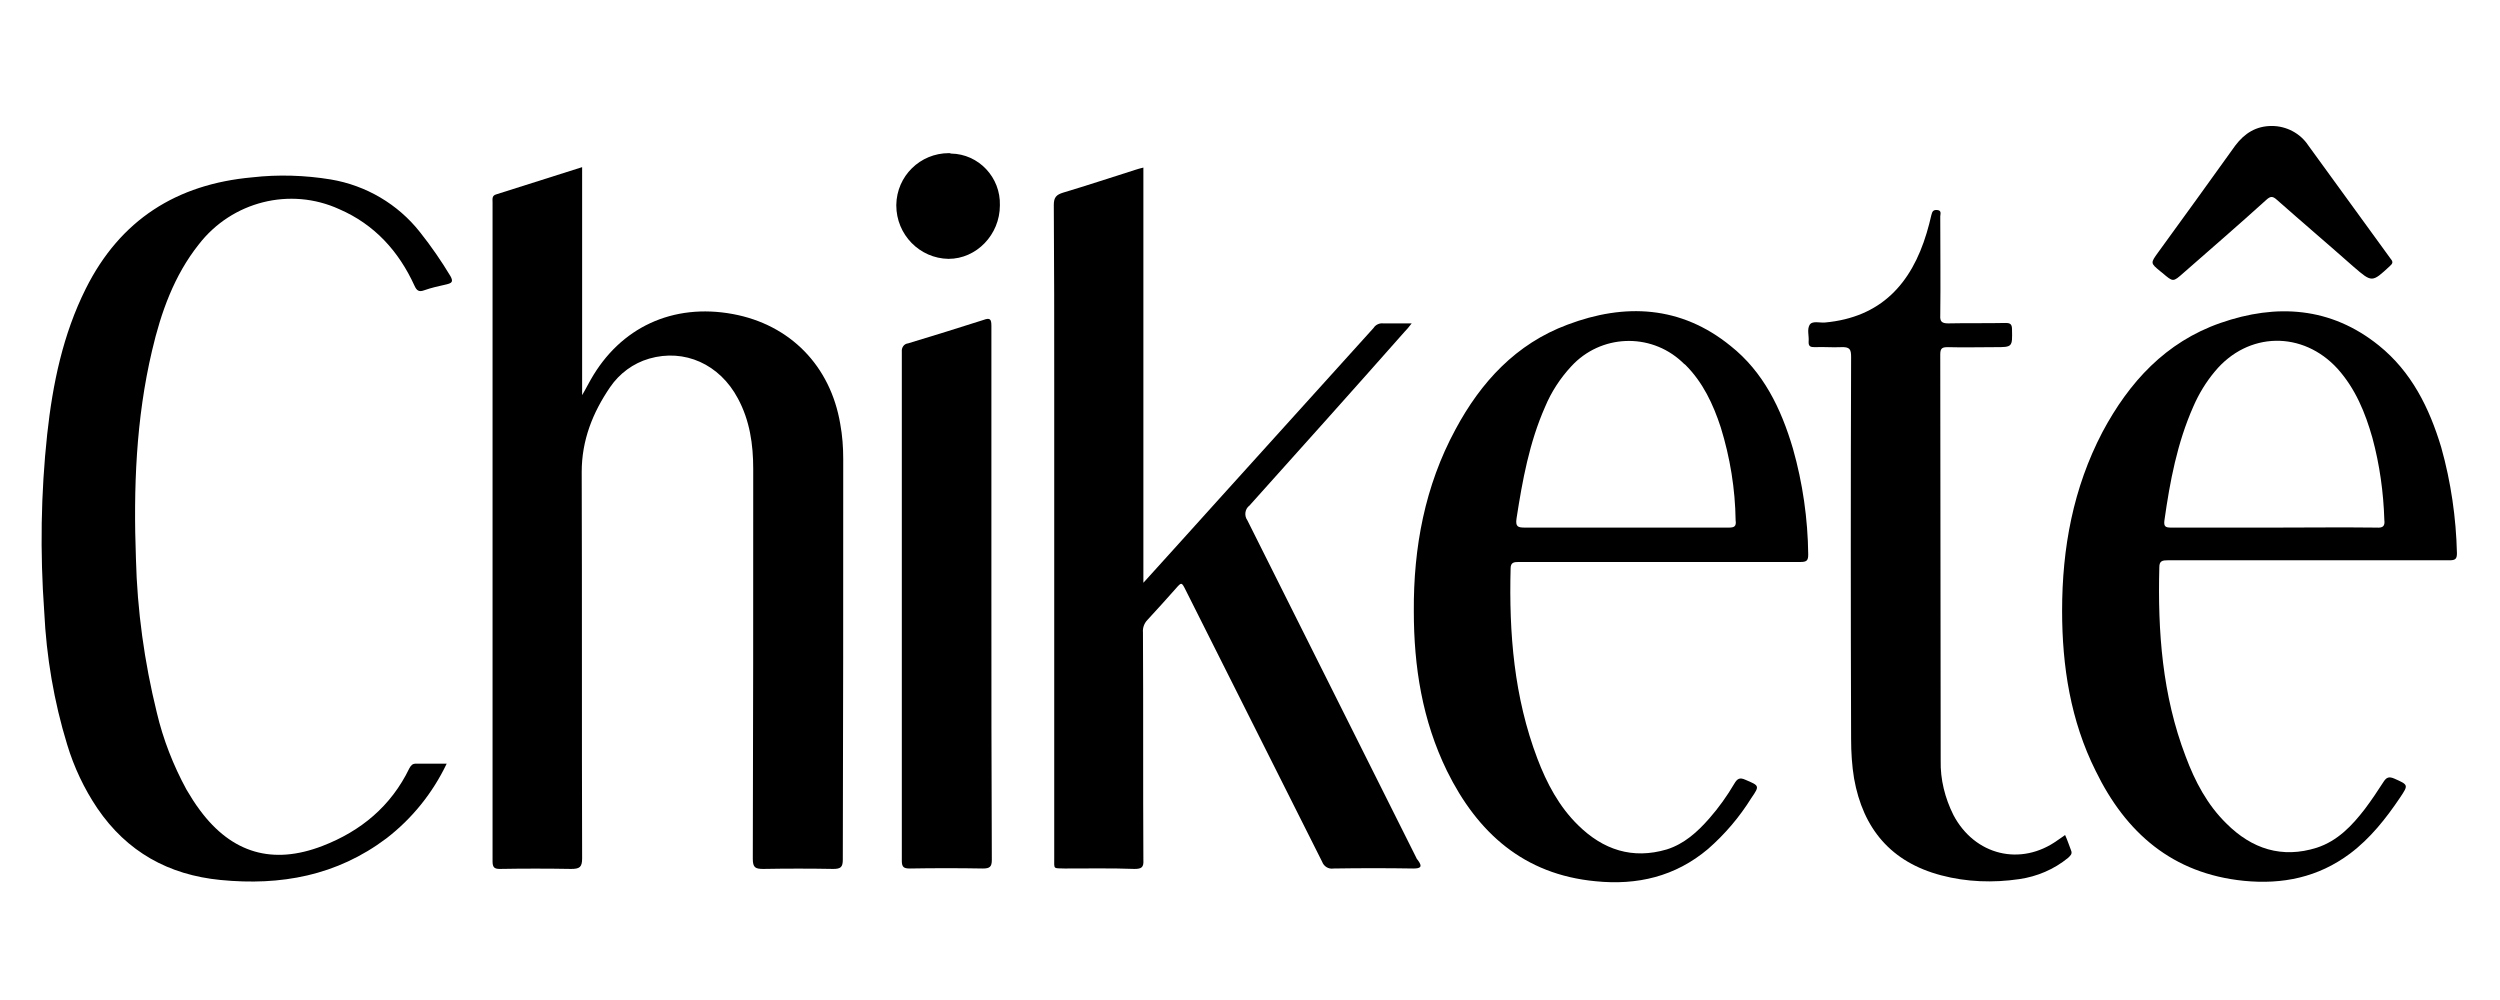 <svg width="650" height="260" viewBox="0 0 650 260" fill="none" xmlns="http://www.w3.org/2000/svg">
<path d="M219.239 119.293C219.239 116.312 219.019 113.222 218.467 110.241C215.928 95.119 205.442 84.412 190.54 81.652C174.976 78.782 161.289 85.074 153.562 98.762C152.9 99.865 152.348 101.08 151.354 102.735V43.46C143.738 45.888 136.453 48.206 129.057 50.524C127.843 50.856 128.064 51.739 128.064 52.622C128.064 109.689 128.064 166.868 128.064 223.935C128.064 225.481 128.505 225.922 129.94 225.922C136.121 225.812 142.303 225.812 148.484 225.922C150.692 225.922 151.354 225.481 151.354 223.163C151.244 189.717 151.354 156.161 151.244 122.715C151.244 114.436 154.114 107.261 158.64 100.638C161.068 97.106 164.6 94.457 168.795 93.243C177.956 90.593 187.118 94.677 191.865 103.618C194.955 109.358 195.838 115.54 195.838 121.942C195.838 155.719 195.838 189.496 195.728 223.273C195.728 225.591 196.39 225.922 198.488 225.922C204.559 225.812 210.63 225.812 216.59 225.922C218.577 225.922 219.129 225.481 219.129 223.494C219.24 188.723 219.239 153.953 219.239 119.293Z" fill="black"/>
<path d="M368.145 222.832C353.574 193.691 338.893 164.439 324.323 135.298C323.44 134.084 323.66 132.318 324.875 131.435C338.341 116.423 351.808 101.411 365.164 86.288C365.716 85.736 366.268 85.074 367.041 84.081C364.281 84.081 361.963 84.081 359.645 84.081C358.652 83.97 357.658 84.412 357.106 85.295C343.64 100.197 330.283 114.988 316.817 129.889C310.414 136.954 304.123 144.018 297.279 151.524V43.57C296.506 43.791 295.844 43.901 295.292 44.122C289 46.109 282.708 48.206 276.417 50.083C274.651 50.635 273.988 51.297 273.988 53.284C274.099 68.737 274.099 84.081 274.099 99.534C274.099 140.707 274.099 181.88 274.099 223.052C274.099 226.143 273.768 225.701 276.858 225.812C282.929 225.812 289 225.701 294.961 225.922C296.837 225.922 297.389 225.481 297.279 223.604C297.169 203.846 297.279 184.087 297.169 164.439C297.058 163.225 297.5 162.011 298.383 161.128C300.811 158.479 303.24 155.829 305.668 153.07C307.213 151.304 307.213 151.304 308.317 153.511C320.128 177.023 331.939 200.534 343.75 224.046C344.192 225.26 345.406 226.033 346.73 225.812C353.684 225.701 360.528 225.701 367.482 225.812C369.359 225.812 369.911 225.37 368.696 223.715C368.476 223.494 368.255 223.163 368.145 222.832Z" fill="black"/>
<path d="M449.938 89.931C437.023 79.445 422.453 78.782 407.551 84.412C394.195 89.379 385.033 99.313 378.41 111.676C370.463 126.357 367.482 142.363 367.593 158.92C367.593 173.38 369.8 187.288 376.203 200.424C384.15 216.54 396.182 227.357 414.837 229.123C425.654 230.227 435.588 227.909 444.088 220.734C448.503 216.871 452.256 212.455 455.347 207.488C457.555 204.287 457.444 204.287 453.802 202.742C452.367 202.079 451.704 202.411 450.932 203.735C449.055 206.936 446.847 210.027 444.419 212.787C441.328 216.319 437.906 219.41 433.381 220.845C424.44 223.494 416.823 220.955 410.311 214.553C405.344 209.696 402.143 203.625 399.714 197.223C393.643 181.217 392.318 164.66 392.76 147.771C392.76 146.226 393.643 146.116 394.857 146.116C406.999 146.116 419.252 146.116 431.394 146.116C443.646 146.116 455.899 146.116 468.151 146.116C469.807 146.116 470.138 145.674 470.138 144.129C470.028 134.857 468.703 125.584 466.164 116.643C463.074 106.157 458.438 96.664 449.938 89.931ZM449.497 137.175C440.556 137.175 431.615 137.175 422.674 137.175C413.953 137.175 405.233 137.175 396.513 137.175C394.637 137.175 393.974 136.954 394.305 134.746C395.851 124.812 397.617 115.098 401.701 105.826C403.357 101.852 405.675 98.32 408.545 95.229C416.161 86.951 428.965 86.399 437.244 94.015C437.575 94.346 437.906 94.677 438.238 94.898C442.763 99.424 445.412 105.053 447.399 111.124C449.828 118.961 451.152 127.13 451.263 135.298C451.484 136.843 450.932 137.175 449.497 137.175Z" fill="black"/>
<path d="M634.719 116.313C631.628 106.047 626.992 96.665 618.493 89.821C606.02 79.776 591.891 78.893 577.32 83.971C563.081 88.938 553.588 99.314 546.634 112.339C539.017 126.909 536.147 142.473 536.147 158.81C536.147 173.27 538.355 187.399 544.868 200.424C552.705 216.54 564.847 227.137 583.391 229.013C593.436 230.007 602.708 228.13 610.987 221.949C616.285 217.975 620.369 212.787 624.012 207.378C626.22 204.067 626.22 204.067 622.467 202.411C621.142 201.859 620.48 202.08 619.707 203.294C618.162 205.723 616.506 208.151 614.85 210.359C611.539 214.664 607.786 218.637 602.377 220.403C593.326 223.273 585.488 220.735 578.866 214.112C573.898 209.255 570.697 203.184 568.269 196.671C562.198 180.776 560.984 164.219 561.425 147.441C561.425 145.785 562.308 145.674 563.633 145.674C575.775 145.674 588.027 145.674 600.169 145.674C612.422 145.674 624.674 145.674 636.927 145.674C638.472 145.674 638.803 145.233 638.803 143.798C638.582 134.636 637.258 125.364 634.719 116.313ZM617.941 137.175C609 137.065 600.059 137.175 591.118 137.175C582.177 137.175 573.457 137.175 564.516 137.175C563.081 137.175 562.529 136.954 562.75 135.298C564.185 125.143 566.061 115.209 570.256 105.716C571.691 102.405 573.567 99.314 575.885 96.554C584.495 86.178 598.734 85.957 607.786 95.892C612.422 101.08 614.961 107.261 616.837 113.884C618.714 120.838 619.707 128.013 619.928 135.188C620.149 136.844 619.486 137.285 617.941 137.175Z" fill="black"/>
<path d="M109.188 60.348C103.448 53.063 95.169 48.206 86.008 46.661C79.274 45.557 72.32 45.336 65.587 46.109C45.939 47.875 31.258 57.147 22.317 75.029C16.356 86.951 13.707 99.755 12.272 112.89C10.616 128.234 10.396 143.687 11.499 159.03C12.051 170.731 14.038 182.431 17.46 193.58C19.226 199.43 21.875 205.06 25.297 210.137C33.024 221.507 43.842 227.468 57.308 228.792C72.983 230.337 87.553 227.688 100.468 217.975C107.201 212.787 112.499 206.164 116.142 198.547C113.162 198.547 110.733 198.547 108.195 198.547C107.201 198.547 106.87 198.989 106.428 199.762C101.682 209.586 93.845 216.098 83.8 219.962C70.885 224.929 60.289 221.838 52.01 210.689C50.685 208.923 49.581 207.157 48.478 205.281C45.056 198.989 42.407 192.256 40.751 185.191C37.55 172.166 35.673 158.699 35.342 145.233C34.68 127.019 35.342 108.917 39.537 91.145C41.855 81.211 45.276 71.607 51.679 63.55C60.289 52.401 75.411 48.538 88.215 54.388C97.377 58.361 103.669 65.316 107.753 74.257C108.305 75.471 108.857 76.023 110.292 75.471C112.168 74.808 114.155 74.367 116.142 73.925C117.467 73.594 117.908 73.263 117.136 71.828C114.818 67.965 112.168 64.101 109.188 60.348Z" fill="black"/>
<path d="M536.92 217.092C536.258 217.644 535.596 217.975 535.044 218.416C525.44 225.37 513.409 222.39 507.89 211.904C505.682 207.488 504.468 202.632 504.578 197.775C504.578 162.563 504.468 127.351 504.468 92.139C504.468 90.483 505.02 90.262 506.455 90.262C510.539 90.373 514.623 90.262 518.707 90.262C523.233 90.262 523.233 90.262 523.122 85.626C523.122 84.302 522.681 83.971 521.467 83.971C516.499 84.081 511.532 83.971 506.565 84.081C504.909 84.081 504.357 83.639 504.468 81.984C504.578 73.374 504.468 64.874 504.468 56.264C504.468 55.712 504.909 54.719 503.695 54.609C502.591 54.498 502.37 55.05 502.15 55.933C501.819 57.479 501.377 59.024 500.935 60.569C496.962 73.815 489.014 82.535 474.444 83.86C473.119 83.971 471.132 83.308 470.47 84.522C469.808 85.737 470.359 87.282 470.249 88.717C470.139 90.152 470.801 90.262 471.905 90.262C474.112 90.152 476.32 90.373 478.638 90.262C480.956 90.152 481.287 90.814 481.287 92.801C481.177 125.916 481.177 159.031 481.287 192.145C481.287 195.567 481.508 199.099 482.06 202.411C484.378 215.436 491.663 224.156 504.688 227.578C511.311 229.344 518.265 229.565 524.999 228.572C529.635 227.909 534.05 226.033 537.693 223.052C538.245 222.501 538.907 222.059 538.465 221.066C538.024 219.962 537.582 218.527 536.92 217.092Z" fill="black"/>
<path d="M257.763 154.284C257.763 131.104 257.763 107.923 257.763 84.743C257.763 82.977 257.431 82.535 255.665 83.198C249.153 85.295 242.64 87.282 236.128 89.269C235.024 89.379 234.362 90.373 234.472 91.476C234.472 135.629 234.472 179.782 234.472 223.825C234.472 225.481 235.024 225.812 236.569 225.812C242.861 225.701 249.263 225.701 255.555 225.812C257.321 225.812 257.873 225.37 257.873 223.604C257.763 200.534 257.763 177.464 257.763 154.284Z" fill="black"/>
<path d="M561.645 70.504L562.197 70.945C565.067 73.373 564.957 73.373 567.716 70.945C574.891 64.653 582.177 58.361 589.241 51.959C590.345 50.966 590.897 50.966 592.001 51.959C598.624 57.809 605.357 63.549 611.98 69.4C616.726 73.484 616.726 73.484 621.362 69.179C622.135 68.517 622.245 68.075 621.583 67.302C614.408 57.478 607.344 47.654 600.169 37.83C598.072 34.629 594.429 32.753 590.676 32.753C586.592 32.753 583.612 34.629 581.183 37.83C574.56 47.102 567.827 56.374 561.094 65.647C559.107 68.406 559.107 68.406 561.645 70.504Z" fill="black"/>
<path d="M246.725 39.817C239.219 39.817 233.147 45.778 233.037 53.284C233.037 53.284 233.037 53.284 233.037 53.394C233.037 61.011 239.108 67.192 246.614 67.303C253.899 67.303 259.97 61.011 259.97 53.394C260.191 46.109 254.451 40.038 247.276 39.928C247.056 39.817 246.835 39.817 246.725 39.817Z" fill="black"/>
</svg>
